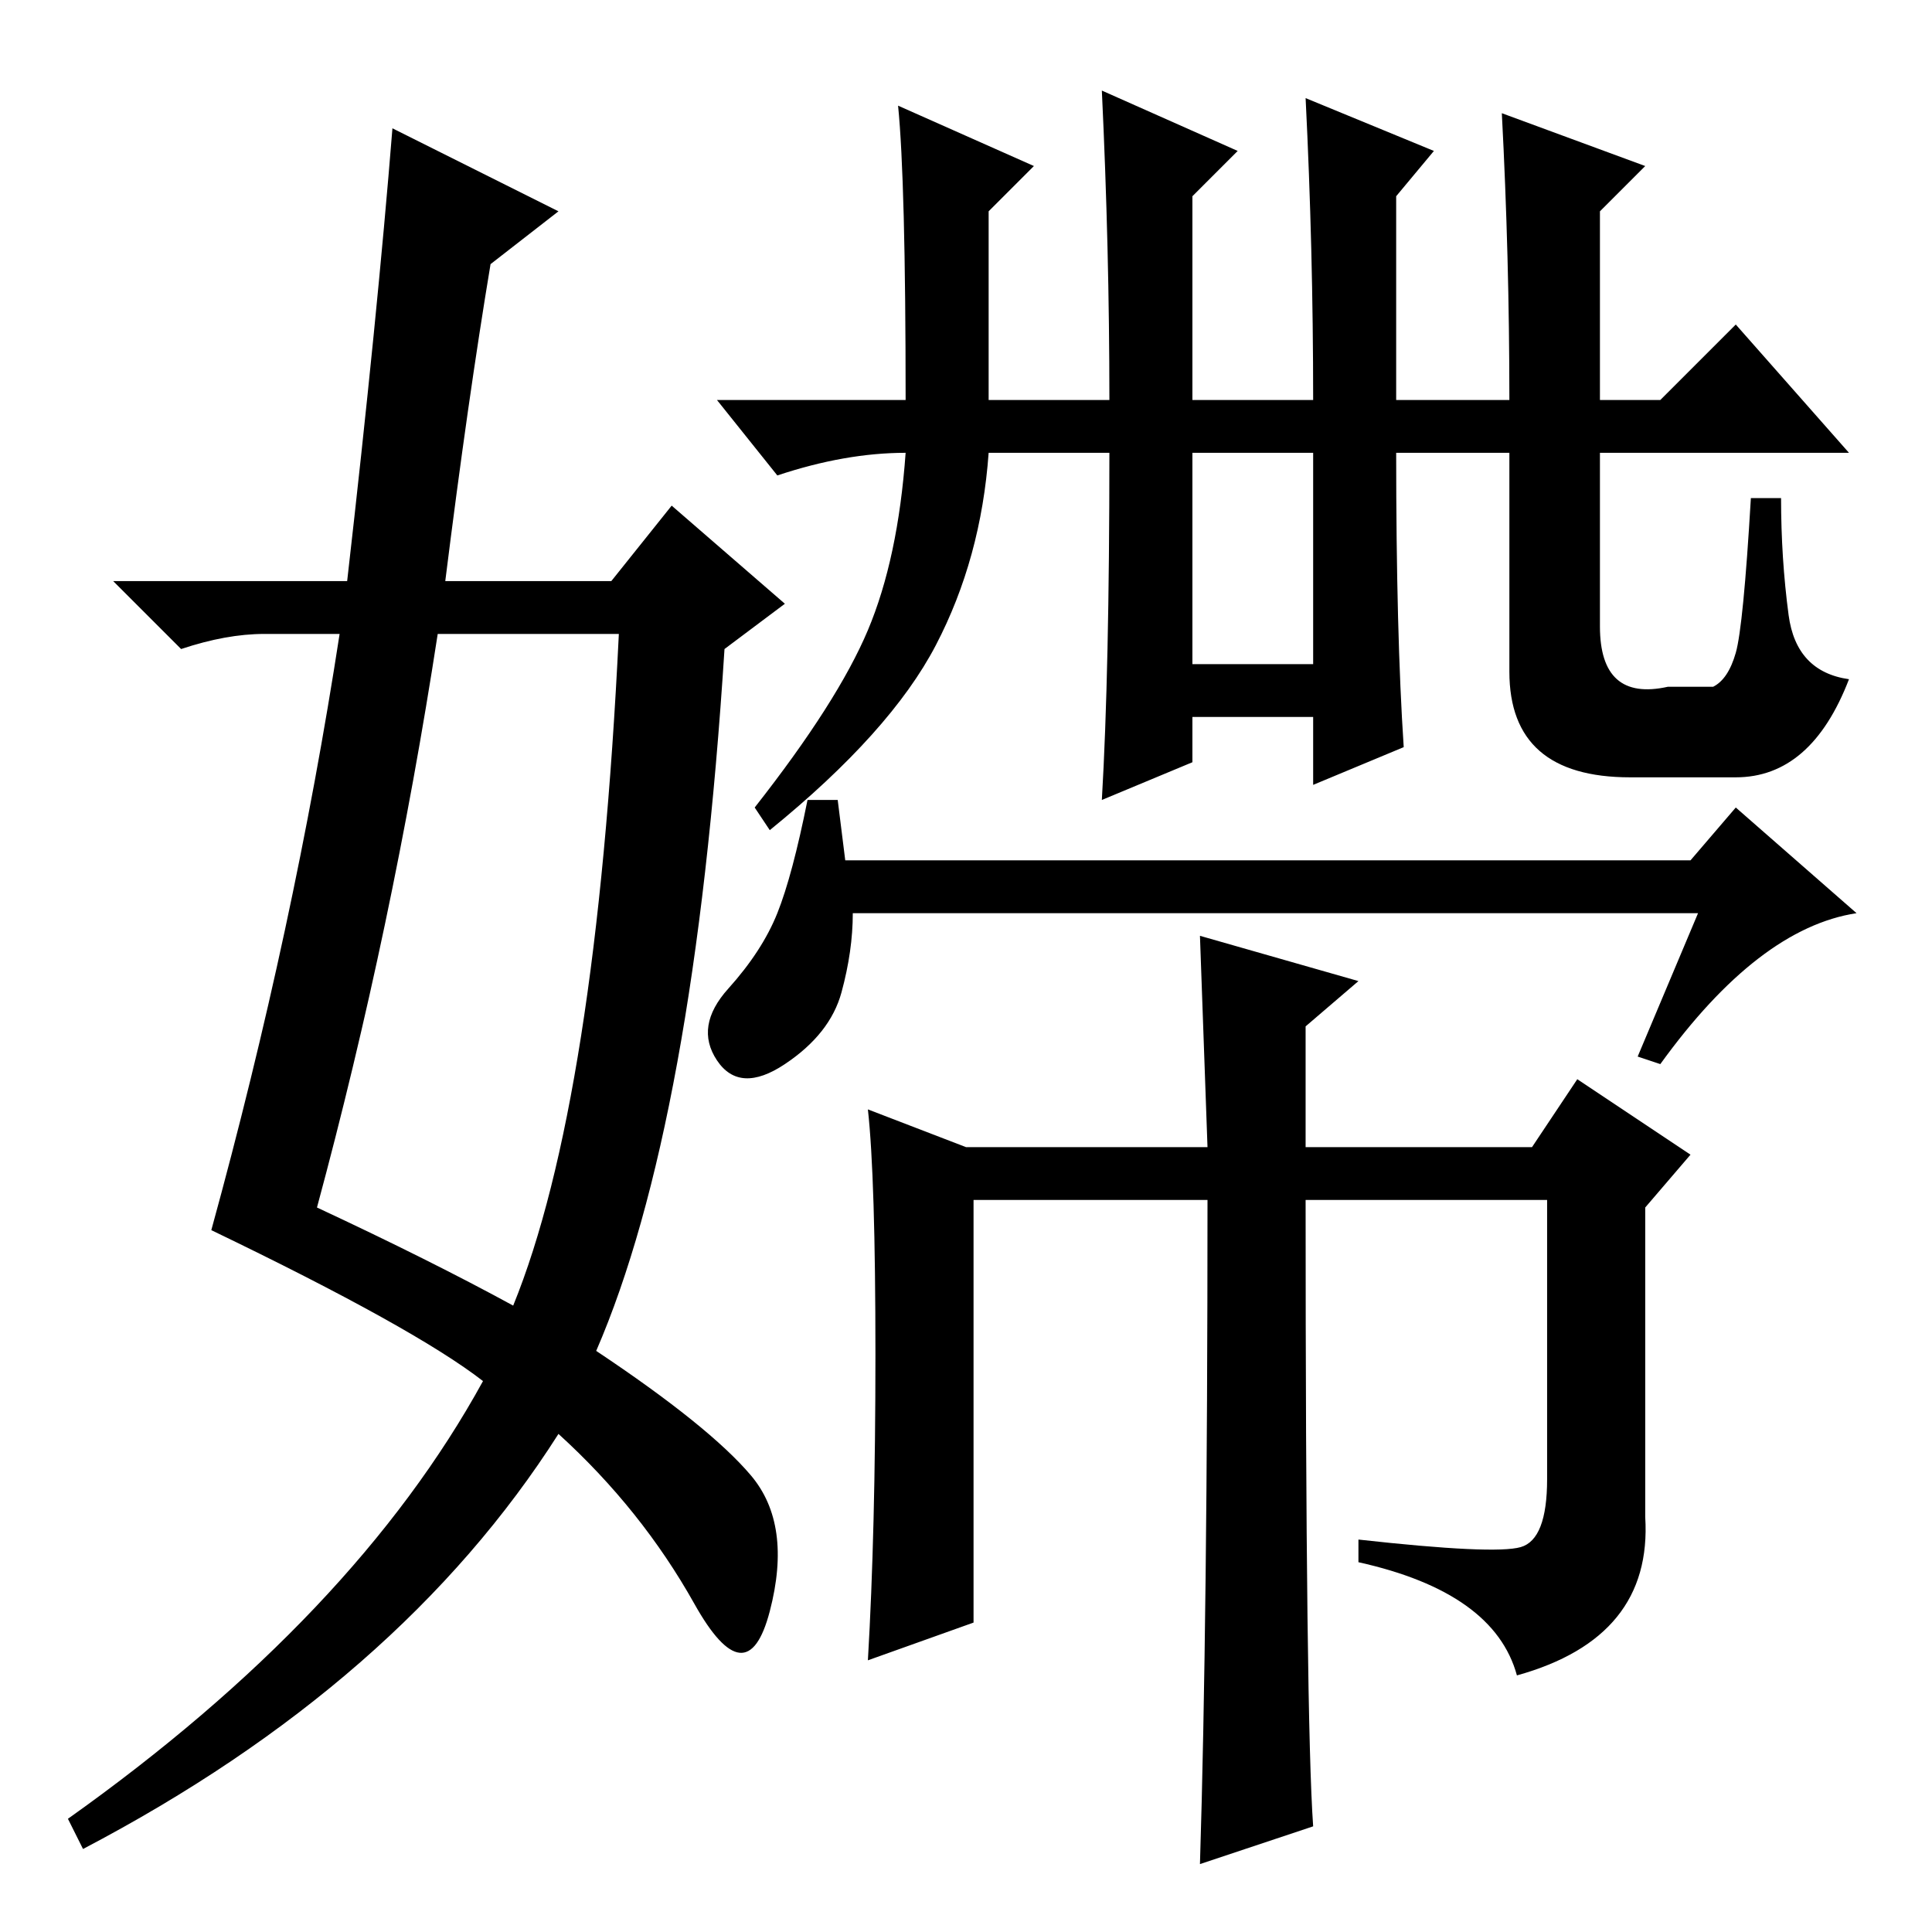 <?xml version="1.0" standalone="no"?>
<!DOCTYPE svg PUBLIC "-//W3C//DTD SVG 1.1//EN" "http://www.w3.org/Graphics/SVG/1.1/DTD/svg11.dtd" >
<svg xmlns="http://www.w3.org/2000/svg" xmlns:xlink="http://www.w3.org/1999/xlink" version="1.1" viewBox="0 -36 256 256">
  <g transform="matrix(1 0 0 -1 0 220)">
   <path fill="currentColor"
d="M159 132l21 -6l-7 -6v-16h30l6 9l15 -10l-6 -7v-41q1 -16 -17 -21q-3 11 -21 15v3q18 -2 21.5 -1t3.5 9v37h-32q0 -69 1 -83l-15 -5q1 32 1 88h-31v-56l-14 -5q1 17 1 40.5t-1 32.5l13 -5h32zM225 135h-112q0 -5 -1.5 -10.5t-7.5 -9.5t-9 0.5t1.5 9.5t6.5 10t4 15h4l1 -8
h112l6 7l16 -14q-13 -2 -26 -20l-3 1zM124 170.5q-6 -11.5 -22 -24.5l-2 3q11 14 15 23.5t5 23.5q-8 0 -17 -3l-8 10h25q0 29 -1 39l18 -8l-6 -6v-25h16q0 20 -1 41l18 -8l-6 -6v-27h16q0 20 -1 40l17 -7l-5 -6v-27h15q0 19 -1 38l19 -7l-6 -6v-25h8l10 10l15 -17h-33v-23
q0 -10 9 -8h6q2 1 3 4.5t2 20.5h4q0 -8 1 -15.5t8 -8.5q-5 -13 -15 -13h-14q-16 0 -16 14v29h-15q0 -24 1 -39l-12 -5v9h-16v-6l-12 -5q1 17 1 46h-16q-1 -14 -7 -25.5zM158 196v-28h16v28h-16zM52 239l22 -11l-9 -7q-3 -18 -6 -42h22l8 10l15 -13l-8 -6q-4 -63 -17 -93
q15 -10 20.5 -16.5t2.5 -18t-10 1t-18 22.5q-21 -33 -63 -55l-2 4q38 27 55 58q-9 7 -36 20q11 40 17 79h-10q-5 0 -11 -2l-9 9h31q4 35 6 60zM58 172q-6 -39 -16 -76q15 -7 26 -13q11 27 14 89h-24z" />
  </g>

</svg>
